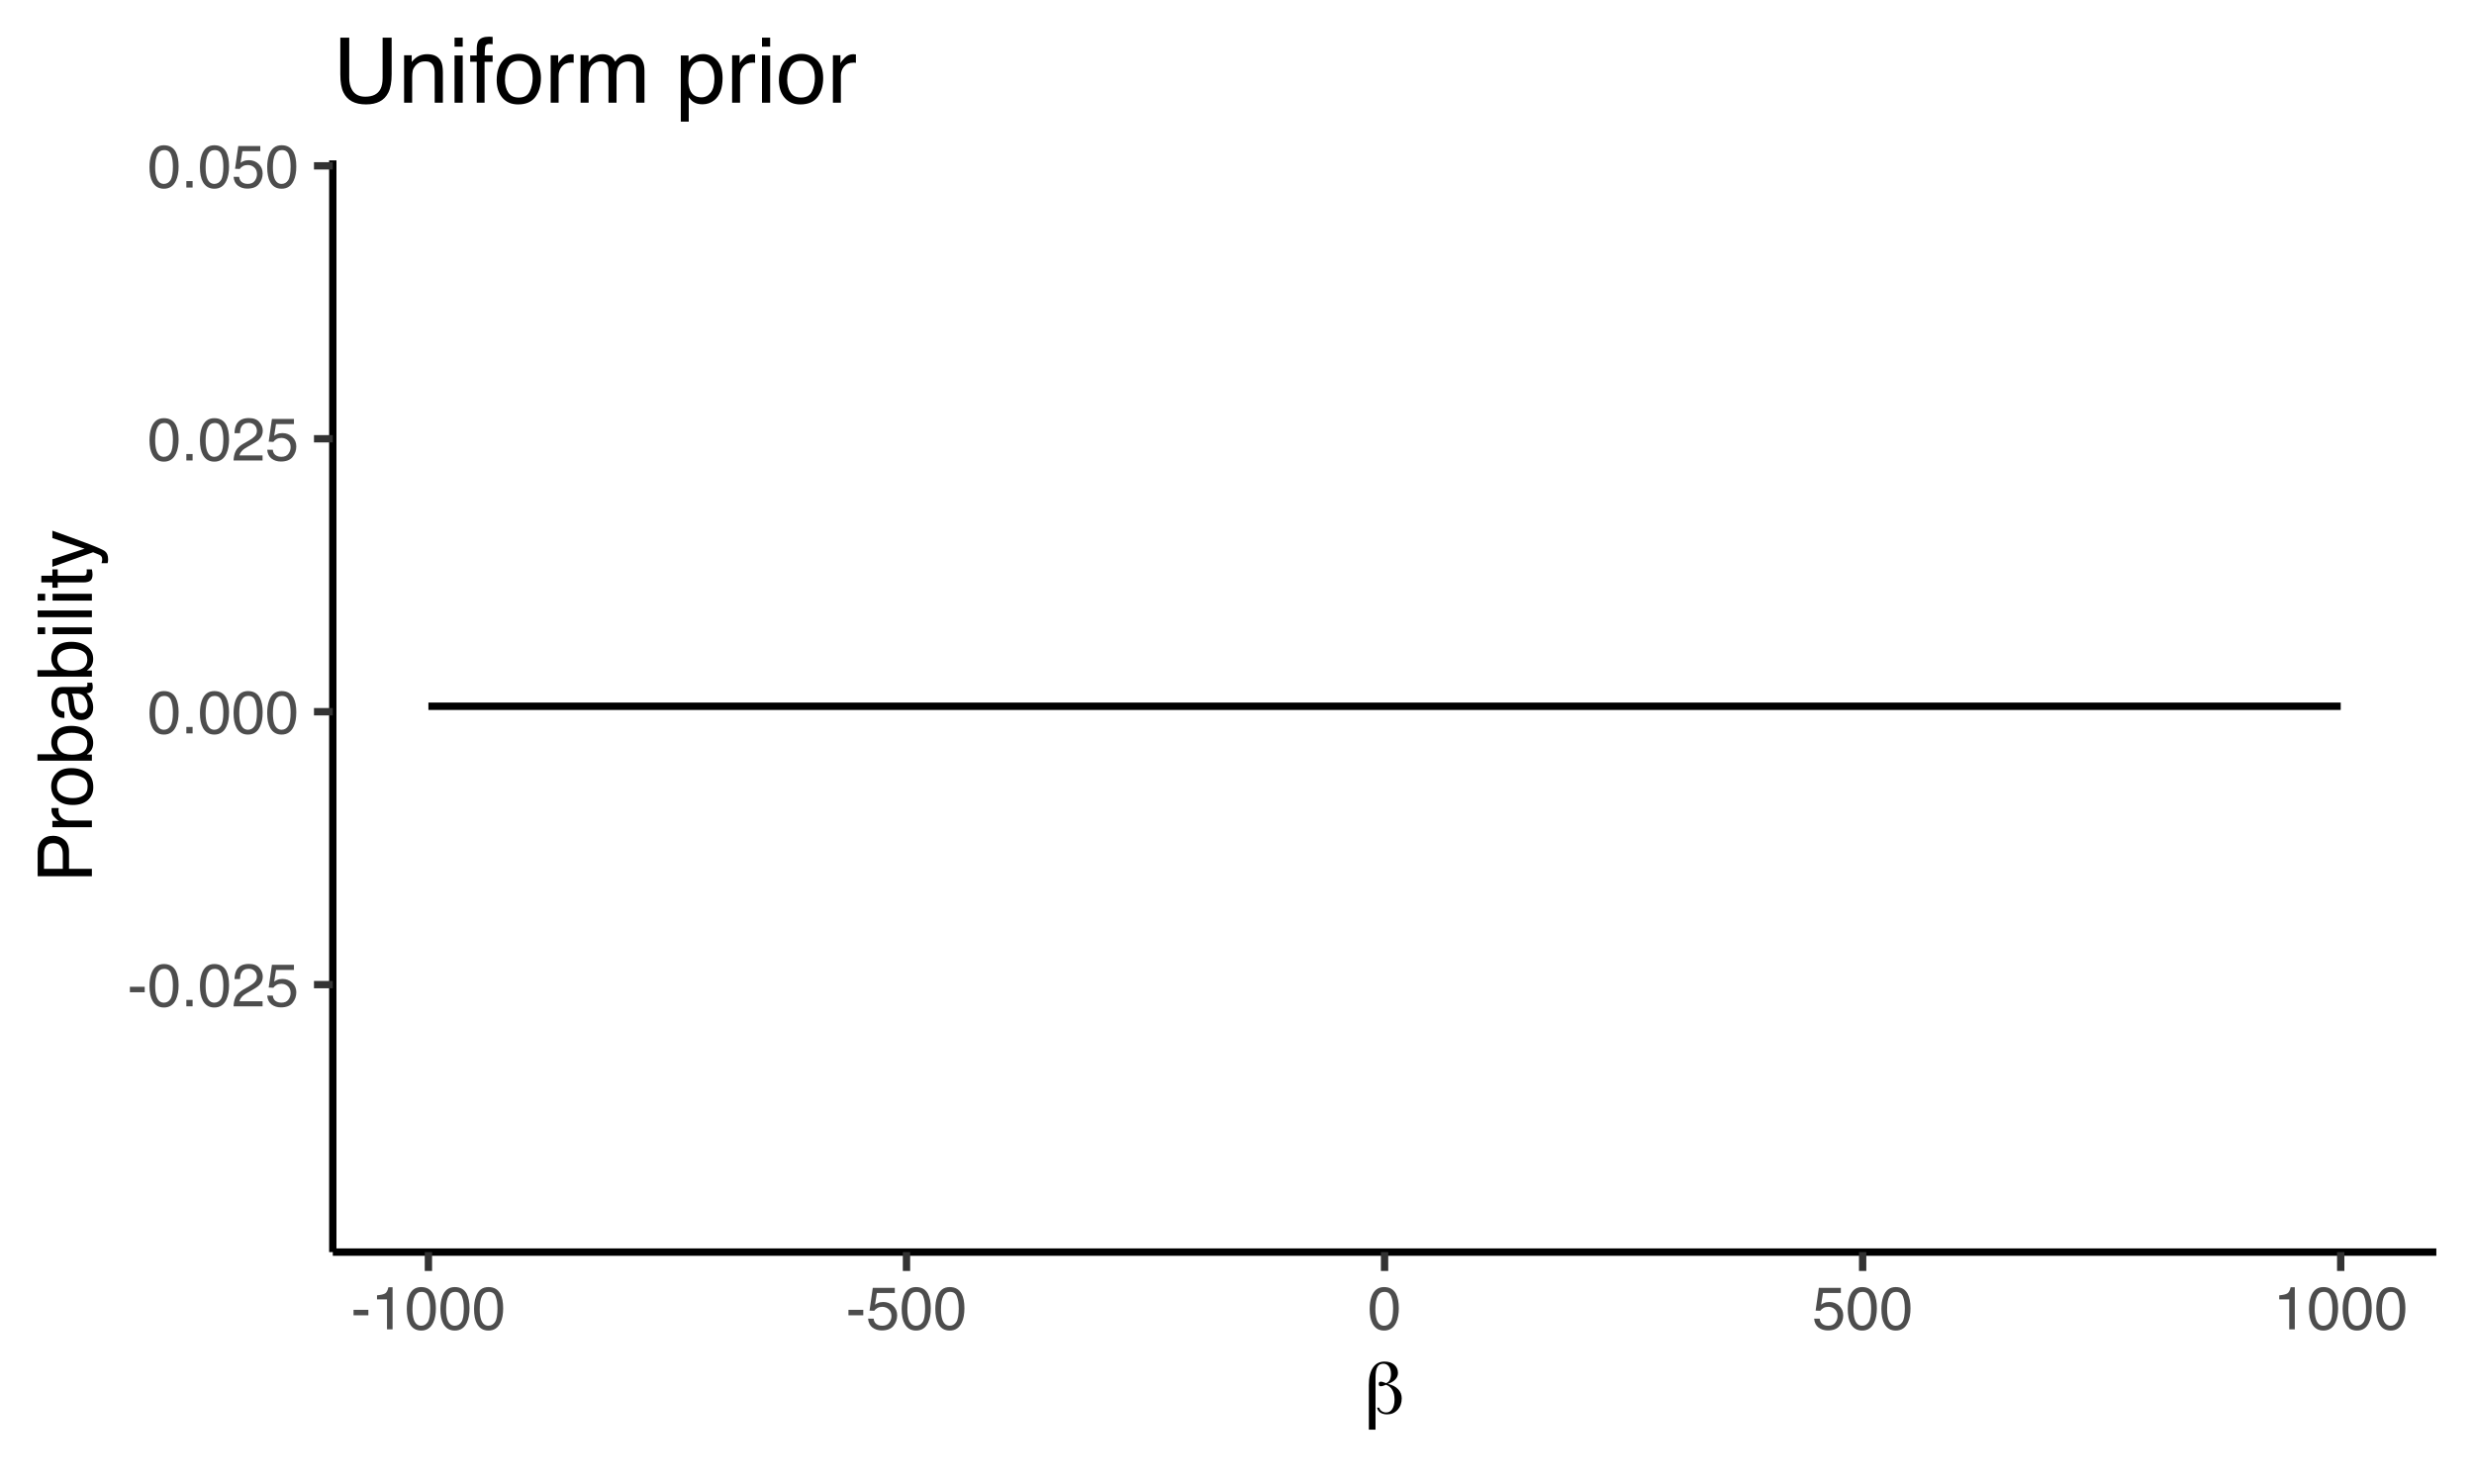 <?xml version="1.0" encoding="UTF-8"?>
<svg xmlns="http://www.w3.org/2000/svg" xmlns:xlink="http://www.w3.org/1999/xlink" width="360pt" height="216pt" viewBox="0 0 360 216" version="1.1">
<defs>
<g>
<symbol overflow="visible" id="glyph0-0">
<path style="stroke:none;" d="M 0.281 0 L 0.281 -6.312 L 5.297 -6.312 L 5.297 0 Z M 4.5 -0.797 L 4.5 -5.516 L 1.078 -5.516 L 1.078 -0.797 Z M 4.5 -0.797 "/>
</symbol>
<symbol overflow="visible" id="glyph0-1">
<path style="stroke:none;" d="M 0.359 -2.844 L 2.516 -2.844 L 2.516 -2.047 L 0.359 -2.047 Z M 0.359 -2.844 "/>
</symbol>
<symbol overflow="visible" id="glyph0-2">
<path style="stroke:none;" d="M 2.375 -6.156 C 3.176 -6.156 3.754 -5.828 4.109 -5.172 C 4.379 -4.66 4.516 -3.961 4.516 -3.078 C 4.516 -2.242 4.391 -1.555 4.141 -1.016 C 3.785 -0.223 3.195 0.172 2.375 0.172 C 1.633 0.172 1.082 -0.148 0.719 -0.797 C 0.426 -1.328 0.281 -2.047 0.281 -2.953 C 0.281 -3.648 0.367 -4.25 0.547 -4.75 C 0.879 -5.688 1.488 -6.156 2.375 -6.156 Z M 2.375 -0.531 C 2.77 -0.531 3.086 -0.707 3.328 -1.062 C 3.566 -1.426 3.688 -2.086 3.688 -3.047 C 3.688 -3.754 3.598 -4.332 3.422 -4.781 C 3.254 -5.227 2.922 -5.453 2.422 -5.453 C 1.973 -5.453 1.641 -5.238 1.422 -4.812 C 1.211 -4.383 1.109 -3.754 1.109 -2.922 C 1.109 -2.297 1.176 -1.789 1.312 -1.406 C 1.52 -0.82 1.875 -0.531 2.375 -0.531 Z M 2.375 -0.531 "/>
</symbol>
<symbol overflow="visible" id="glyph0-3">
<path style="stroke:none;" d="M 0.75 -0.938 L 1.656 -0.938 L 1.656 0 L 0.75 0 Z M 0.75 -0.938 "/>
</symbol>
<symbol overflow="visible" id="glyph0-4">
<path style="stroke:none;" d="M 0.281 0 C 0.301 -0.531 0.406 -0.988 0.594 -1.375 C 0.789 -1.77 1.164 -2.129 1.719 -2.453 L 2.547 -2.922 C 2.91 -3.141 3.164 -3.328 3.312 -3.484 C 3.551 -3.711 3.672 -3.984 3.672 -4.297 C 3.672 -4.648 3.562 -4.93 3.344 -5.141 C 3.133 -5.359 2.848 -5.469 2.484 -5.469 C 1.961 -5.469 1.598 -5.266 1.391 -4.859 C 1.285 -4.648 1.227 -4.352 1.219 -3.969 L 0.422 -3.969 C 0.43 -4.5 0.531 -4.938 0.719 -5.281 C 1.051 -5.875 1.645 -6.172 2.5 -6.172 C 3.195 -6.172 3.707 -5.977 4.031 -5.594 C 4.363 -5.219 4.531 -4.797 4.531 -4.328 C 4.531 -3.836 4.352 -3.414 4 -3.062 C 3.801 -2.863 3.441 -2.617 2.922 -2.328 L 2.344 -2 C 2.062 -1.844 1.836 -1.695 1.672 -1.562 C 1.391 -1.312 1.211 -1.035 1.141 -0.734 L 4.5 -0.734 L 4.5 0 Z M 0.281 0 "/>
</symbol>
<symbol overflow="visible" id="glyph0-5">
<path style="stroke:none;" d="M 1.094 -1.562 C 1.133 -1.125 1.336 -0.82 1.703 -0.656 C 1.879 -0.57 2.094 -0.531 2.344 -0.531 C 2.801 -0.531 3.141 -0.676 3.359 -0.969 C 3.578 -1.258 3.688 -1.582 3.688 -1.938 C 3.688 -2.363 3.555 -2.691 3.297 -2.922 C 3.035 -3.16 2.719 -3.281 2.344 -3.281 C 2.082 -3.281 1.852 -3.227 1.656 -3.125 C 1.469 -3.02 1.305 -2.879 1.172 -2.703 L 0.5 -2.734 L 0.969 -6.047 L 4.172 -6.047 L 4.172 -5.297 L 1.562 -5.297 L 1.297 -3.594 C 1.43 -3.695 1.566 -3.773 1.703 -3.828 C 1.93 -3.93 2.195 -3.984 2.5 -3.984 C 3.062 -3.984 3.535 -3.801 3.922 -3.438 C 4.316 -3.07 4.516 -2.609 4.516 -2.047 C 4.516 -1.461 4.332 -0.945 3.969 -0.5 C 3.613 -0.062 3.047 0.156 2.266 0.156 C 1.754 0.156 1.305 0.016 0.922 -0.266 C 0.547 -0.547 0.332 -0.977 0.281 -1.562 Z M 1.094 -1.562 "/>
</symbol>
<symbol overflow="visible" id="glyph0-6">
<path style="stroke:none;" d="M 0.844 -4.359 L 0.844 -4.953 C 1.395 -5.004 1.781 -5.094 2 -5.219 C 2.227 -5.344 2.395 -5.645 2.5 -6.125 L 3.109 -6.125 L 3.109 0 L 2.297 0 L 2.297 -4.359 Z M 0.844 -4.359 "/>
</symbol>
<symbol overflow="visible" id="glyph1-0">
<path style="stroke:none;" d="M 0.547 1.938 L 0.547 -7.75 L 6.047 -7.75 L 6.047 1.938 Z M 1.172 1.328 L 5.438 1.328 L 5.438 -7.141 L 1.172 -7.141 Z M 1.172 1.328 "/>
</symbol>
<symbol overflow="visible" id="glyph1-1">
<path style="stroke:none;" d="M 2.234 -0.875 C 2.285 -0.676 2.406 -0.508 2.594 -0.375 C 2.781 -0.238 3 -0.172 3.25 -0.172 C 3.625 -0.172 3.922 -0.336 4.141 -0.672 C 4.359 -1.016 4.469 -1.473 4.469 -2.047 C 4.469 -2.629 4.359 -3.098 4.141 -3.453 C 3.93 -3.816 3.625 -4.066 3.219 -4.203 C 3.188 -4.191 3.148 -4.176 3.109 -4.156 C 2.836 -4.039 2.629 -3.984 2.484 -3.984 C 2.379 -3.984 2.301 -4.008 2.25 -4.062 C 2.195 -4.125 2.172 -4.211 2.172 -4.328 C 2.172 -4.441 2.195 -4.523 2.25 -4.578 C 2.312 -4.629 2.398 -4.656 2.516 -4.656 C 2.617 -4.656 2.816 -4.598 3.109 -4.484 C 3.172 -4.461 3.219 -4.445 3.25 -4.438 C 3.488 -4.531 3.664 -4.688 3.781 -4.906 C 3.895 -5.133 3.953 -5.426 3.953 -5.781 C 3.953 -6.238 3.852 -6.598 3.656 -6.859 C 3.457 -7.129 3.188 -7.266 2.844 -7.266 C 2.438 -7.266 2.145 -7.102 1.969 -6.781 C 1.789 -6.469 1.703 -5.938 1.703 -5.188 L 1.703 2.328 L 0.734 2.328 L 0.734 -4.156 C 0.734 -5.25 0.93 -6.094 1.328 -6.688 C 1.723 -7.281 2.285 -7.578 3.016 -7.578 C 3.598 -7.578 4.066 -7.426 4.422 -7.125 C 4.785 -6.82 4.969 -6.422 4.969 -5.922 C 4.969 -5.566 4.844 -5.254 4.594 -4.984 C 4.344 -4.711 3.977 -4.492 3.5 -4.328 C 4.164 -4.172 4.664 -3.91 5 -3.547 C 5.344 -3.191 5.516 -2.75 5.516 -2.219 C 5.516 -1.539 5.312 -0.984 4.906 -0.547 C 4.5 -0.109 3.992 0.109 3.391 0.109 C 2.992 0.109 2.66 0.02 2.391 -0.156 C 2.129 -0.344 1.977 -0.582 1.938 -0.875 Z M 2.234 -0.875 "/>
</symbol>
<symbol overflow="visible" id="glyph2-0">
<path style="stroke:none;" d="M 0 -0.359 L -7.891 -0.359 L -7.891 -6.625 L 0 -6.625 Z M -0.984 -5.625 L -6.906 -5.625 L -6.906 -1.344 L -0.984 -1.344 Z M -0.984 -5.625 "/>
</symbol>
<symbol overflow="visible" id="glyph2-1">
<path style="stroke:none;" d="M -7.891 -0.938 L -7.891 -4.484 C -7.891 -5.191 -7.691 -5.758 -7.297 -6.188 C -6.898 -6.613 -6.344 -6.828 -5.625 -6.828 C -5.008 -6.828 -4.473 -6.633 -4.016 -6.25 C -3.555 -5.875 -3.328 -5.285 -3.328 -4.484 L -3.328 -2.016 L 0 -2.016 L 0 -0.938 Z M -5.625 -5.75 C -6.207 -5.75 -6.602 -5.535 -6.812 -5.109 C -6.914 -4.867 -6.969 -4.547 -6.969 -4.141 L -6.969 -2.016 L -4.234 -2.016 L -4.234 -4.141 C -4.234 -4.617 -4.332 -5.004 -4.531 -5.297 C -4.738 -5.598 -5.102 -5.75 -5.625 -5.75 Z M -5.625 -5.75 "/>
</symbol>
<symbol overflow="visible" id="glyph2-2">
<path style="stroke:none;" d="M -5.75 -0.734 L -5.75 -1.656 L -4.766 -1.656 C -4.953 -1.727 -5.18 -1.91 -5.453 -2.203 C -5.734 -2.492 -5.875 -2.832 -5.875 -3.219 C -5.875 -3.238 -5.875 -3.27 -5.875 -3.312 C -5.875 -3.352 -5.867 -3.426 -5.859 -3.531 L -4.828 -3.531 C -4.836 -3.477 -4.844 -3.426 -4.844 -3.375 C -4.852 -3.32 -4.859 -3.27 -4.859 -3.219 C -4.859 -2.727 -4.703 -2.352 -4.391 -2.094 C -4.078 -1.832 -3.719 -1.703 -3.312 -1.703 L 0 -1.703 L 0 -0.734 Z M -5.75 -0.734 "/>
</symbol>
<symbol overflow="visible" id="glyph2-3">
<path style="stroke:none;" d="M -0.625 -2.984 C -0.625 -3.629 -0.863 -4.07 -1.344 -4.312 C -1.832 -4.551 -2.375 -4.672 -2.969 -4.672 C -3.508 -4.672 -3.945 -4.582 -4.281 -4.406 C -4.812 -4.133 -5.078 -3.664 -5.078 -3 C -5.078 -2.406 -4.848 -1.973 -4.391 -1.703 C -3.941 -1.441 -3.398 -1.312 -2.766 -1.312 C -2.148 -1.312 -1.641 -1.441 -1.234 -1.703 C -0.828 -1.973 -0.625 -2.398 -0.625 -2.984 Z M -5.922 -3.031 C -5.922 -3.77 -5.672 -4.395 -5.172 -4.906 C -4.68 -5.414 -3.957 -5.672 -3 -5.672 C -2.07 -5.672 -1.305 -5.445 -0.703 -5 C -0.098 -4.551 0.203 -3.852 0.203 -2.906 C 0.203 -2.113 -0.062 -1.484 -0.594 -1.016 C -1.125 -0.547 -1.844 -0.312 -2.75 -0.312 C -3.719 -0.312 -4.488 -0.555 -5.062 -1.047 C -5.633 -1.535 -5.922 -2.195 -5.922 -3.031 Z M -5.891 -3 Z M -5.891 -3 "/>
</symbol>
<symbol overflow="visible" id="glyph2-4">
<path style="stroke:none;" d="M -7.922 -0.641 L -7.922 -1.578 L -5.047 -1.578 C -5.328 -1.785 -5.539 -2.035 -5.688 -2.328 C -5.832 -2.617 -5.906 -2.938 -5.906 -3.281 C -5.906 -4 -5.656 -4.582 -5.156 -5.031 C -4.664 -5.477 -3.941 -5.703 -2.984 -5.703 C -2.078 -5.703 -1.32 -5.477 -0.719 -5.031 C -0.113 -4.594 0.188 -3.984 0.188 -3.203 C 0.188 -2.766 0.078 -2.395 -0.141 -2.094 C -0.266 -1.914 -0.461 -1.727 -0.734 -1.531 L 0 -1.531 L 0 -0.641 Z M -0.672 -3.141 C -0.672 -3.672 -0.879 -4.062 -1.297 -4.312 C -1.711 -4.57 -2.258 -4.703 -2.938 -4.703 C -3.539 -4.703 -4.039 -4.57 -4.438 -4.312 C -4.832 -4.062 -5.031 -3.68 -5.031 -3.172 C -5.031 -2.734 -4.867 -2.348 -4.547 -2.016 C -4.223 -1.68 -3.688 -1.516 -2.938 -1.516 C -2.395 -1.516 -1.957 -1.582 -1.625 -1.719 C -0.988 -1.977 -0.672 -2.453 -0.672 -3.141 Z M -0.672 -3.141 "/>
</symbol>
<symbol overflow="visible" id="glyph2-5">
<path style="stroke:none;" d="M -1.531 -1.453 C -1.25 -1.453 -1.023 -1.551 -0.859 -1.75 C -0.703 -1.957 -0.625 -2.203 -0.625 -2.484 C -0.625 -2.816 -0.703 -3.145 -0.859 -3.469 C -1.117 -4.008 -1.551 -4.281 -2.156 -4.281 L -2.922 -4.281 C -2.848 -4.156 -2.785 -4 -2.734 -3.812 C -2.691 -3.633 -2.656 -3.453 -2.625 -3.266 L -2.562 -2.688 C -2.508 -2.332 -2.438 -2.066 -2.344 -1.891 C -2.164 -1.598 -1.895 -1.453 -1.531 -1.453 Z M -3.484 -3.797 C -3.516 -4.016 -3.609 -4.16 -3.766 -4.234 C -3.848 -4.273 -3.973 -4.297 -4.141 -4.297 C -4.461 -4.297 -4.695 -4.176 -4.844 -3.938 C -5 -3.707 -5.078 -3.375 -5.078 -2.938 C -5.078 -2.438 -4.941 -2.082 -4.672 -1.875 C -4.516 -1.75 -4.289 -1.672 -4 -1.641 L -4 -0.734 C -4.707 -0.754 -5.195 -0.984 -5.469 -1.422 C -5.75 -1.867 -5.891 -2.383 -5.891 -2.969 C -5.891 -3.645 -5.758 -4.191 -5.5 -4.609 C -5.25 -5.035 -4.848 -5.25 -4.297 -5.25 L -0.984 -5.25 C -0.891 -5.25 -0.812 -5.266 -0.75 -5.297 C -0.688 -5.336 -0.656 -5.426 -0.656 -5.562 C -0.656 -5.602 -0.656 -5.648 -0.656 -5.703 C -0.664 -5.766 -0.676 -5.82 -0.688 -5.875 L 0.031 -5.875 C 0.07 -5.727 0.098 -5.613 0.109 -5.531 C 0.117 -5.457 0.125 -5.352 0.125 -5.219 C 0.125 -4.883 0.004 -4.641 -0.234 -4.484 C -0.359 -4.41 -0.535 -4.359 -0.766 -4.328 C -0.504 -4.129 -0.281 -3.844 -0.094 -3.469 C 0.094 -3.102 0.188 -2.695 0.188 -2.25 C 0.188 -1.719 0.023 -1.281 -0.297 -0.938 C -0.617 -0.602 -1.023 -0.438 -1.516 -0.438 C -2.047 -0.438 -2.457 -0.602 -2.75 -0.938 C -3.039 -1.27 -3.223 -1.707 -3.297 -2.25 Z M -5.891 -2.984 Z M -5.891 -2.984 "/>
</symbol>
<symbol overflow="visible" id="glyph2-6">
<path style="stroke:none;" d="M -5.719 -0.703 L -5.719 -1.688 L 0 -1.688 L 0 -0.703 Z M -7.891 -0.703 L -7.891 -1.688 L -6.797 -1.688 L -6.797 -0.703 Z M -7.891 -0.703 "/>
</symbol>
<symbol overflow="visible" id="glyph2-7">
<path style="stroke:none;" d="M -7.891 -0.734 L -7.891 -1.703 L 0 -1.703 L 0 -0.734 Z M -7.891 -0.734 "/>
</symbol>
<symbol overflow="visible" id="glyph2-8">
<path style="stroke:none;" d="M -7.359 -0.906 L -7.359 -1.875 L -5.75 -1.875 L -5.75 -2.797 L -4.969 -2.797 L -4.969 -1.875 L -1.203 -1.875 C -1.004 -1.875 -0.875 -1.941 -0.812 -2.078 C -0.77 -2.16 -0.75 -2.285 -0.75 -2.453 C -0.75 -2.504 -0.75 -2.555 -0.75 -2.609 C -0.75 -2.66 -0.754 -2.723 -0.766 -2.797 L 0 -2.797 C 0.031 -2.68 0.051 -2.562 0.062 -2.438 C 0.082 -2.32 0.094 -2.195 0.094 -2.062 C 0.094 -1.613 -0.02 -1.305 -0.25 -1.141 C -0.488 -0.984 -0.789 -0.906 -1.156 -0.906 L -4.969 -0.906 L -4.969 -0.125 L -5.75 -0.125 L -5.75 -0.906 Z M -7.359 -0.906 "/>
</symbol>
<symbol overflow="visible" id="glyph2-9">
<path style="stroke:none;" d="M -5.75 -4.297 L -5.75 -5.375 C -5.383 -5.238 -4.547 -4.938 -3.234 -4.469 C -2.242 -4.113 -1.438 -3.816 -0.812 -3.578 C 0.656 -3.023 1.551 -2.633 1.875 -2.406 C 2.195 -2.176 2.359 -1.781 2.359 -1.219 C 2.359 -1.082 2.352 -0.977 2.344 -0.906 C 2.332 -0.832 2.312 -0.742 2.281 -0.641 L 1.406 -0.641 C 1.445 -0.805 1.473 -0.926 1.484 -1 C 1.492 -1.07 1.5 -1.141 1.5 -1.203 C 1.5 -1.379 1.469 -1.508 1.406 -1.594 C 1.352 -1.676 1.285 -1.75 1.203 -1.812 C 1.172 -1.82 1.02 -1.883 0.75 -2 C 0.488 -2.113 0.297 -2.191 0.172 -2.234 L -5.75 -0.109 L -5.75 -1.203 L -1.062 -2.75 Z M -5.891 -2.75 Z M -5.891 -2.75 "/>
</symbol>
<symbol overflow="visible" id="glyph3-0">
<path style="stroke:none;" d="M 0.422 0 L 0.422 -9.469 L 7.938 -9.469 L 7.938 0 Z M 6.75 -1.188 L 6.75 -8.281 L 1.609 -8.281 L 1.609 -1.188 Z M 6.75 -1.188 "/>
</symbol>
<symbol overflow="visible" id="glyph3-1">
<path style="stroke:none;" d="M 2.391 -9.469 L 2.391 -3.609 C 2.391 -2.922 2.52 -2.352 2.781 -1.906 C 3.164 -1.219 3.812 -0.875 4.719 -0.875 C 5.801 -0.875 6.539 -1.242 6.938 -1.984 C 7.145 -2.391 7.25 -2.93 7.25 -3.609 L 7.25 -9.469 L 8.562 -9.469 L 8.562 -4.156 C 8.562 -2.988 8.398 -2.094 8.078 -1.469 C 7.504 -0.32 6.422 0.25 4.828 0.25 C 3.223 0.25 2.133 -0.32 1.562 -1.469 C 1.25 -2.094 1.094 -2.988 1.094 -4.156 L 1.094 -9.469 Z M 4.828 -9.469 Z M 4.828 -9.469 "/>
</symbol>
<symbol overflow="visible" id="glyph3-2">
<path style="stroke:none;" d="M 0.844 -6.906 L 1.953 -6.906 L 1.953 -5.922 C 2.273 -6.328 2.617 -6.617 2.984 -6.797 C 3.359 -6.973 3.766 -7.062 4.203 -7.062 C 5.18 -7.062 5.848 -6.719 6.203 -6.031 C 6.391 -5.656 6.484 -5.117 6.484 -4.422 L 6.484 0 L 5.297 0 L 5.297 -4.359 C 5.297 -4.773 5.234 -5.113 5.109 -5.375 C 4.898 -5.801 4.523 -6.016 3.984 -6.016 C 3.711 -6.016 3.488 -5.988 3.312 -5.938 C 3 -5.844 2.719 -5.648 2.469 -5.359 C 2.281 -5.129 2.156 -4.895 2.094 -4.656 C 2.039 -4.414 2.016 -4.066 2.016 -3.609 L 2.016 0 L 0.844 0 Z M 3.578 -7.078 Z M 3.578 -7.078 "/>
</symbol>
<symbol overflow="visible" id="glyph3-3">
<path style="stroke:none;" d="M 0.844 -6.875 L 2.031 -6.875 L 2.031 0 L 0.844 0 Z M 0.844 -9.469 L 2.031 -9.469 L 2.031 -8.156 L 0.844 -8.156 Z M 0.844 -9.469 "/>
</symbol>
<symbol overflow="visible" id="glyph3-4">
<path style="stroke:none;" d="M 1.141 -7.953 C 1.16 -8.43 1.242 -8.785 1.391 -9.016 C 1.66 -9.41 2.18 -9.609 2.953 -9.609 C 3.023 -9.609 3.098 -9.602 3.172 -9.594 C 3.254 -9.594 3.348 -9.586 3.453 -9.578 L 3.453 -8.516 C 3.328 -8.523 3.238 -8.531 3.188 -8.531 C 3.133 -8.539 3.082 -8.547 3.031 -8.547 C 2.688 -8.547 2.477 -8.453 2.406 -8.266 C 2.332 -8.086 2.297 -7.625 2.297 -6.875 L 3.453 -6.875 L 3.453 -5.953 L 2.281 -5.953 L 2.281 0 L 1.141 0 L 1.141 -5.953 L 0.188 -5.953 L 0.188 -6.875 L 1.141 -6.875 Z M 1.141 -7.953 "/>
</symbol>
<symbol overflow="visible" id="glyph3-5">
<path style="stroke:none;" d="M 3.594 -0.75 C 4.363 -0.75 4.891 -1.039 5.172 -1.625 C 5.461 -2.207 5.609 -2.852 5.609 -3.562 C 5.609 -4.207 5.504 -4.734 5.297 -5.141 C 4.961 -5.773 4.398 -6.094 3.609 -6.094 C 2.898 -6.094 2.383 -5.82 2.062 -5.281 C 1.738 -4.738 1.578 -4.082 1.578 -3.312 C 1.578 -2.582 1.738 -1.973 2.062 -1.484 C 2.383 -0.992 2.895 -0.75 3.594 -0.75 Z M 3.641 -7.109 C 4.523 -7.109 5.273 -6.812 5.891 -6.219 C 6.504 -5.625 6.812 -4.75 6.812 -3.594 C 6.812 -2.477 6.539 -1.555 6 -0.828 C 5.457 -0.109 4.617 0.25 3.484 0.25 C 2.535 0.25 1.781 -0.066 1.219 -0.703 C 0.656 -1.348 0.375 -2.211 0.375 -3.297 C 0.375 -4.461 0.664 -5.391 1.25 -6.078 C 1.844 -6.766 2.641 -7.109 3.641 -7.109 Z M 3.594 -7.078 Z M 3.594 -7.078 "/>
</symbol>
<symbol overflow="visible" id="glyph3-6">
<path style="stroke:none;" d="M 0.891 -6.906 L 1.984 -6.906 L 1.984 -5.719 C 2.078 -5.945 2.297 -6.227 2.641 -6.562 C 2.992 -6.895 3.406 -7.062 3.875 -7.062 C 3.895 -7.062 3.93 -7.055 3.984 -7.047 C 4.035 -7.047 4.117 -7.039 4.234 -7.031 L 4.234 -5.797 C 4.172 -5.816 4.109 -5.828 4.047 -5.828 C 3.992 -5.828 3.93 -5.828 3.859 -5.828 C 3.273 -5.828 2.828 -5.641 2.516 -5.266 C 2.203 -4.891 2.047 -4.457 2.047 -3.969 L 2.047 0 L 0.891 0 Z M 0.891 -6.906 "/>
</symbol>
<symbol overflow="visible" id="glyph3-7">
<path style="stroke:none;" d="M 0.844 -6.906 L 2 -6.906 L 2 -5.922 C 2.27 -6.266 2.52 -6.516 2.75 -6.672 C 3.125 -6.93 3.555 -7.062 4.047 -7.062 C 4.598 -7.062 5.039 -6.926 5.375 -6.656 C 5.562 -6.5 5.734 -6.27 5.891 -5.969 C 6.148 -6.344 6.453 -6.617 6.797 -6.797 C 7.148 -6.973 7.539 -7.062 7.969 -7.062 C 8.906 -7.062 9.539 -6.723 9.875 -6.047 C 10.051 -5.691 10.141 -5.207 10.141 -4.594 L 10.141 0 L 8.938 0 L 8.938 -4.797 C 8.938 -5.254 8.82 -5.566 8.594 -5.734 C 8.363 -5.91 8.082 -6 7.75 -6 C 7.289 -6 6.895 -5.848 6.562 -5.547 C 6.238 -5.242 6.078 -4.734 6.078 -4.016 L 6.078 0 L 4.906 0 L 4.906 -4.5 C 4.906 -4.969 4.848 -5.312 4.734 -5.531 C 4.555 -5.852 4.227 -6.016 3.75 -6.016 C 3.312 -6.016 2.91 -5.844 2.547 -5.5 C 2.191 -5.164 2.016 -4.551 2.016 -3.656 L 2.016 0 L 0.844 0 Z M 0.844 -6.906 "/>
</symbol>
<symbol overflow="visible" id="glyph3-8">
<path style="stroke:none;" d=""/>
</symbol>
<symbol overflow="visible" id="glyph3-9">
<path style="stroke:none;" d="M 3.766 -0.781 C 4.305 -0.781 4.754 -1.004 5.109 -1.453 C 5.473 -1.91 5.656 -2.594 5.656 -3.5 C 5.656 -4.039 5.578 -4.508 5.422 -4.906 C 5.117 -5.664 4.566 -6.047 3.766 -6.047 C 2.961 -6.047 2.41 -5.645 2.109 -4.844 C 1.953 -4.414 1.875 -3.867 1.875 -3.203 C 1.875 -2.672 1.953 -2.219 2.109 -1.844 C 2.41 -1.133 2.961 -0.781 3.766 -0.781 Z M 0.766 -6.875 L 1.891 -6.875 L 1.891 -5.953 C 2.117 -6.266 2.375 -6.508 2.656 -6.688 C 3.039 -6.945 3.5 -7.078 4.031 -7.078 C 4.812 -7.078 5.473 -6.773 6.016 -6.172 C 6.566 -5.578 6.844 -4.723 6.844 -3.609 C 6.844 -2.098 6.445 -1.02 5.656 -0.375 C 5.156 0.031 4.578 0.234 3.922 0.234 C 3.398 0.234 2.961 0.117 2.609 -0.109 C 2.398 -0.234 2.172 -0.457 1.922 -0.781 L 1.922 2.75 L 0.766 2.75 Z M 0.766 -6.875 "/>
</symbol>
</g>
<clipPath id="clip1">
  <path d="M 48.426 23.348 L 354.52 23.348 L 354.52 182.25 L 48.426 182.25 Z M 48.426 23.348 "/>
</clipPath>
</defs>
<g id="surface219">
<rect x="0" y="0" width="360" height="216" style="fill:rgb(100%,100%,100%);fill-opacity:1;stroke:none;"/>
<rect x="0" y="0" width="360" height="216" style="fill:rgb(100%,100%,100%);fill-opacity:1;stroke:none;"/>
<path style="fill:none;stroke-width:1.067;stroke-linecap:round;stroke-linejoin:round;stroke:rgb(100%,100%,100%);stroke-opacity:1;stroke-miterlimit:10;" d="M 0 216 L 360 216 L 360 0 L 0 0 Z M 0 216 "/>
<g clip-path="url(#clip1)" clip-rule="nonzero">
<path style=" stroke:none;fill-rule:nonzero;fill:rgb(100%,100%,100%);fill-opacity:1;" d="M 48.426 182.246 L 354.52 182.246 L 354.52 23.344 L 48.426 23.344 Z M 48.426 182.246 "/>
</g>
<path style="fill:none;stroke-width:1.067;stroke-linecap:butt;stroke-linejoin:round;stroke:rgb(0%,0%,0%);stroke-opacity:1;stroke-miterlimit:10;" d="M 62.34 102.797 L 340.605 102.797 "/>
<path style="fill:none;stroke-width:1.067;stroke-linecap:butt;stroke-linejoin:round;stroke:rgb(0%,0%,0%);stroke-opacity:1;stroke-miterlimit:10;" d="M 48.426 182.246 L 48.426 23.348 "/>
<g style="fill:rgb(30.196%,30.196%,30.196%);fill-opacity:1;">
  <use xlink:href="#glyph0-1" x="18.543" y="146.473"/>
  <use xlink:href="#glyph0-2" x="21.473" y="146.473"/>
  <use xlink:href="#glyph0-3" x="26.368" y="146.473"/>
  <use xlink:href="#glyph0-2" x="28.812" y="146.473"/>
  <use xlink:href="#glyph0-4" x="33.707" y="146.473"/>
  <use xlink:href="#glyph0-5" x="38.601" y="146.473"/>
</g>
<g style="fill:rgb(30.196%,30.196%,30.196%);fill-opacity:1;">
  <use xlink:href="#glyph0-2" x="21.473" y="106.746"/>
  <use xlink:href="#glyph0-3" x="26.367" y="106.746"/>
  <use xlink:href="#glyph0-2" x="28.812" y="106.746"/>
  <use xlink:href="#glyph0-2" x="33.706" y="106.746"/>
  <use xlink:href="#glyph0-2" x="38.6" y="106.746"/>
</g>
<g style="fill:rgb(30.196%,30.196%,30.196%);fill-opacity:1;">
  <use xlink:href="#glyph0-2" x="21.473" y="67.023"/>
  <use xlink:href="#glyph0-3" x="26.367" y="67.023"/>
  <use xlink:href="#glyph0-2" x="28.812" y="67.023"/>
  <use xlink:href="#glyph0-4" x="33.706" y="67.023"/>
  <use xlink:href="#glyph0-5" x="38.6" y="67.023"/>
</g>
<g style="fill:rgb(30.196%,30.196%,30.196%);fill-opacity:1;">
  <use xlink:href="#glyph0-2" x="21.473" y="27.297"/>
  <use xlink:href="#glyph0-3" x="26.367" y="27.297"/>
  <use xlink:href="#glyph0-2" x="28.812" y="27.297"/>
  <use xlink:href="#glyph0-5" x="33.706" y="27.297"/>
  <use xlink:href="#glyph0-2" x="38.6" y="27.297"/>
</g>
<path style="fill:none;stroke-width:1.067;stroke-linecap:butt;stroke-linejoin:round;stroke:rgb(20%,20%,20%);stroke-opacity:1;stroke-miterlimit:10;" d="M 45.688 143.316 L 48.426 143.316 "/>
<path style="fill:none;stroke-width:1.067;stroke-linecap:butt;stroke-linejoin:round;stroke:rgb(20%,20%,20%);stroke-opacity:1;stroke-miterlimit:10;" d="M 45.688 103.594 L 48.426 103.594 "/>
<path style="fill:none;stroke-width:1.067;stroke-linecap:butt;stroke-linejoin:round;stroke:rgb(20%,20%,20%);stroke-opacity:1;stroke-miterlimit:10;" d="M 45.688 63.867 L 48.426 63.867 "/>
<path style="fill:none;stroke-width:1.067;stroke-linecap:butt;stroke-linejoin:round;stroke:rgb(20%,20%,20%);stroke-opacity:1;stroke-miterlimit:10;" d="M 45.688 24.141 L 48.426 24.141 "/>
<path style="fill:none;stroke-width:1.067;stroke-linecap:butt;stroke-linejoin:round;stroke:rgb(0%,0%,0%);stroke-opacity:1;stroke-miterlimit:10;" d="M 48.426 182.246 L 354.52 182.246 "/>
<path style="fill:none;stroke-width:1.067;stroke-linecap:butt;stroke-linejoin:round;stroke:rgb(20%,20%,20%);stroke-opacity:1;stroke-miterlimit:10;" d="M 62.34 184.988 L 62.34 182.246 "/>
<path style="fill:none;stroke-width:1.067;stroke-linecap:butt;stroke-linejoin:round;stroke:rgb(20%,20%,20%);stroke-opacity:1;stroke-miterlimit:10;" d="M 131.906 184.988 L 131.906 182.246 "/>
<path style="fill:none;stroke-width:1.067;stroke-linecap:butt;stroke-linejoin:round;stroke:rgb(20%,20%,20%);stroke-opacity:1;stroke-miterlimit:10;" d="M 201.473 184.988 L 201.473 182.246 "/>
<path style="fill:none;stroke-width:1.067;stroke-linecap:butt;stroke-linejoin:round;stroke:rgb(20%,20%,20%);stroke-opacity:1;stroke-miterlimit:10;" d="M 271.039 184.988 L 271.039 182.246 "/>
<path style="fill:none;stroke-width:1.067;stroke-linecap:butt;stroke-linejoin:round;stroke:rgb(20%,20%,20%);stroke-opacity:1;stroke-miterlimit:10;" d="M 340.605 184.988 L 340.605 182.246 "/>
<g style="fill:rgb(30.196%,30.196%,30.196%);fill-opacity:1;">
  <use xlink:href="#glyph0-1" x="51.086" y="193.492"/>
  <use xlink:href="#glyph0-6" x="54.016" y="193.492"/>
  <use xlink:href="#glyph0-2" x="58.911" y="193.492"/>
  <use xlink:href="#glyph0-2" x="63.805" y="193.492"/>
  <use xlink:href="#glyph0-2" x="68.699" y="193.492"/>
</g>
<g style="fill:rgb(30.196%,30.196%,30.196%);fill-opacity:1;">
  <use xlink:href="#glyph0-1" x="123.102" y="193.492"/>
  <use xlink:href="#glyph0-5" x="126.032" y="193.492"/>
  <use xlink:href="#glyph0-2" x="130.926" y="193.492"/>
  <use xlink:href="#glyph0-2" x="135.82" y="193.492"/>
</g>
<g style="fill:rgb(30.196%,30.196%,30.196%);fill-opacity:1;">
  <use xlink:href="#glyph0-2" x="199.027" y="193.492"/>
</g>
<g style="fill:rgb(30.196%,30.196%,30.196%);fill-opacity:1;">
  <use xlink:href="#glyph0-5" x="263.699" y="193.492"/>
  <use xlink:href="#glyph0-2" x="268.593" y="193.492"/>
  <use xlink:href="#glyph0-2" x="273.488" y="193.492"/>
</g>
<g style="fill:rgb(30.196%,30.196%,30.196%);fill-opacity:1;">
  <use xlink:href="#glyph0-6" x="330.816" y="193.492"/>
  <use xlink:href="#glyph0-2" x="335.711" y="193.492"/>
  <use xlink:href="#glyph0-2" x="340.605" y="193.492"/>
  <use xlink:href="#glyph0-2" x="345.499" y="193.492"/>
</g>
<g style="fill:rgb(0%,0%,0%);fill-opacity:1;">
  <use xlink:href="#glyph1-1" x="198.453" y="205.758"/>
</g>
<g style="fill:rgb(0%,0%,0%);fill-opacity:1;">
  <use xlink:href="#glyph2-1" x="13.371" y="128.477"/>
  <use xlink:href="#glyph2-2" x="13.371" y="121.14"/>
  <use xlink:href="#glyph2-3" x="13.371" y="117.477"/>
  <use xlink:href="#glyph2-4" x="13.371" y="111.359"/>
  <use xlink:href="#glyph2-5" x="13.371" y="105.241"/>
  <use xlink:href="#glyph2-4" x="13.371" y="99.124"/>
  <use xlink:href="#glyph2-6" x="13.371" y="93.006"/>
  <use xlink:href="#glyph2-7" x="13.371" y="90.562"/>
  <use xlink:href="#glyph2-6" x="13.371" y="88.118"/>
  <use xlink:href="#glyph2-8" x="13.371" y="85.674"/>
  <use xlink:href="#glyph2-9" x="13.371" y="82.618"/>
</g>
<g style="fill:rgb(0%,0%,0%);fill-opacity:1;">
  <use xlink:href="#glyph3-1" x="48.426" y="14.949"/>
  <use xlink:href="#glyph3-2" x="57.958" y="14.949"/>
  <use xlink:href="#glyph3-3" x="65.3" y="14.949"/>
  <use xlink:href="#glyph3-4" x="68.232" y="14.949"/>
  <use xlink:href="#glyph3-5" x="71.9" y="14.949"/>
  <use xlink:href="#glyph3-6" x="79.241" y="14.949"/>
  <use xlink:href="#glyph3-7" x="83.637" y="14.949"/>
  <use xlink:href="#glyph3-8" x="94.632" y="14.949"/>
  <use xlink:href="#glyph3-9" x="98.3" y="14.949"/>
  <use xlink:href="#glyph3-6" x="105.641" y="14.949"/>
  <use xlink:href="#glyph3-3" x="110.037" y="14.949"/>
  <use xlink:href="#glyph3-5" x="112.969" y="14.949"/>
  <use xlink:href="#glyph3-6" x="120.31" y="14.949"/>
</g>
</g>
</svg>
